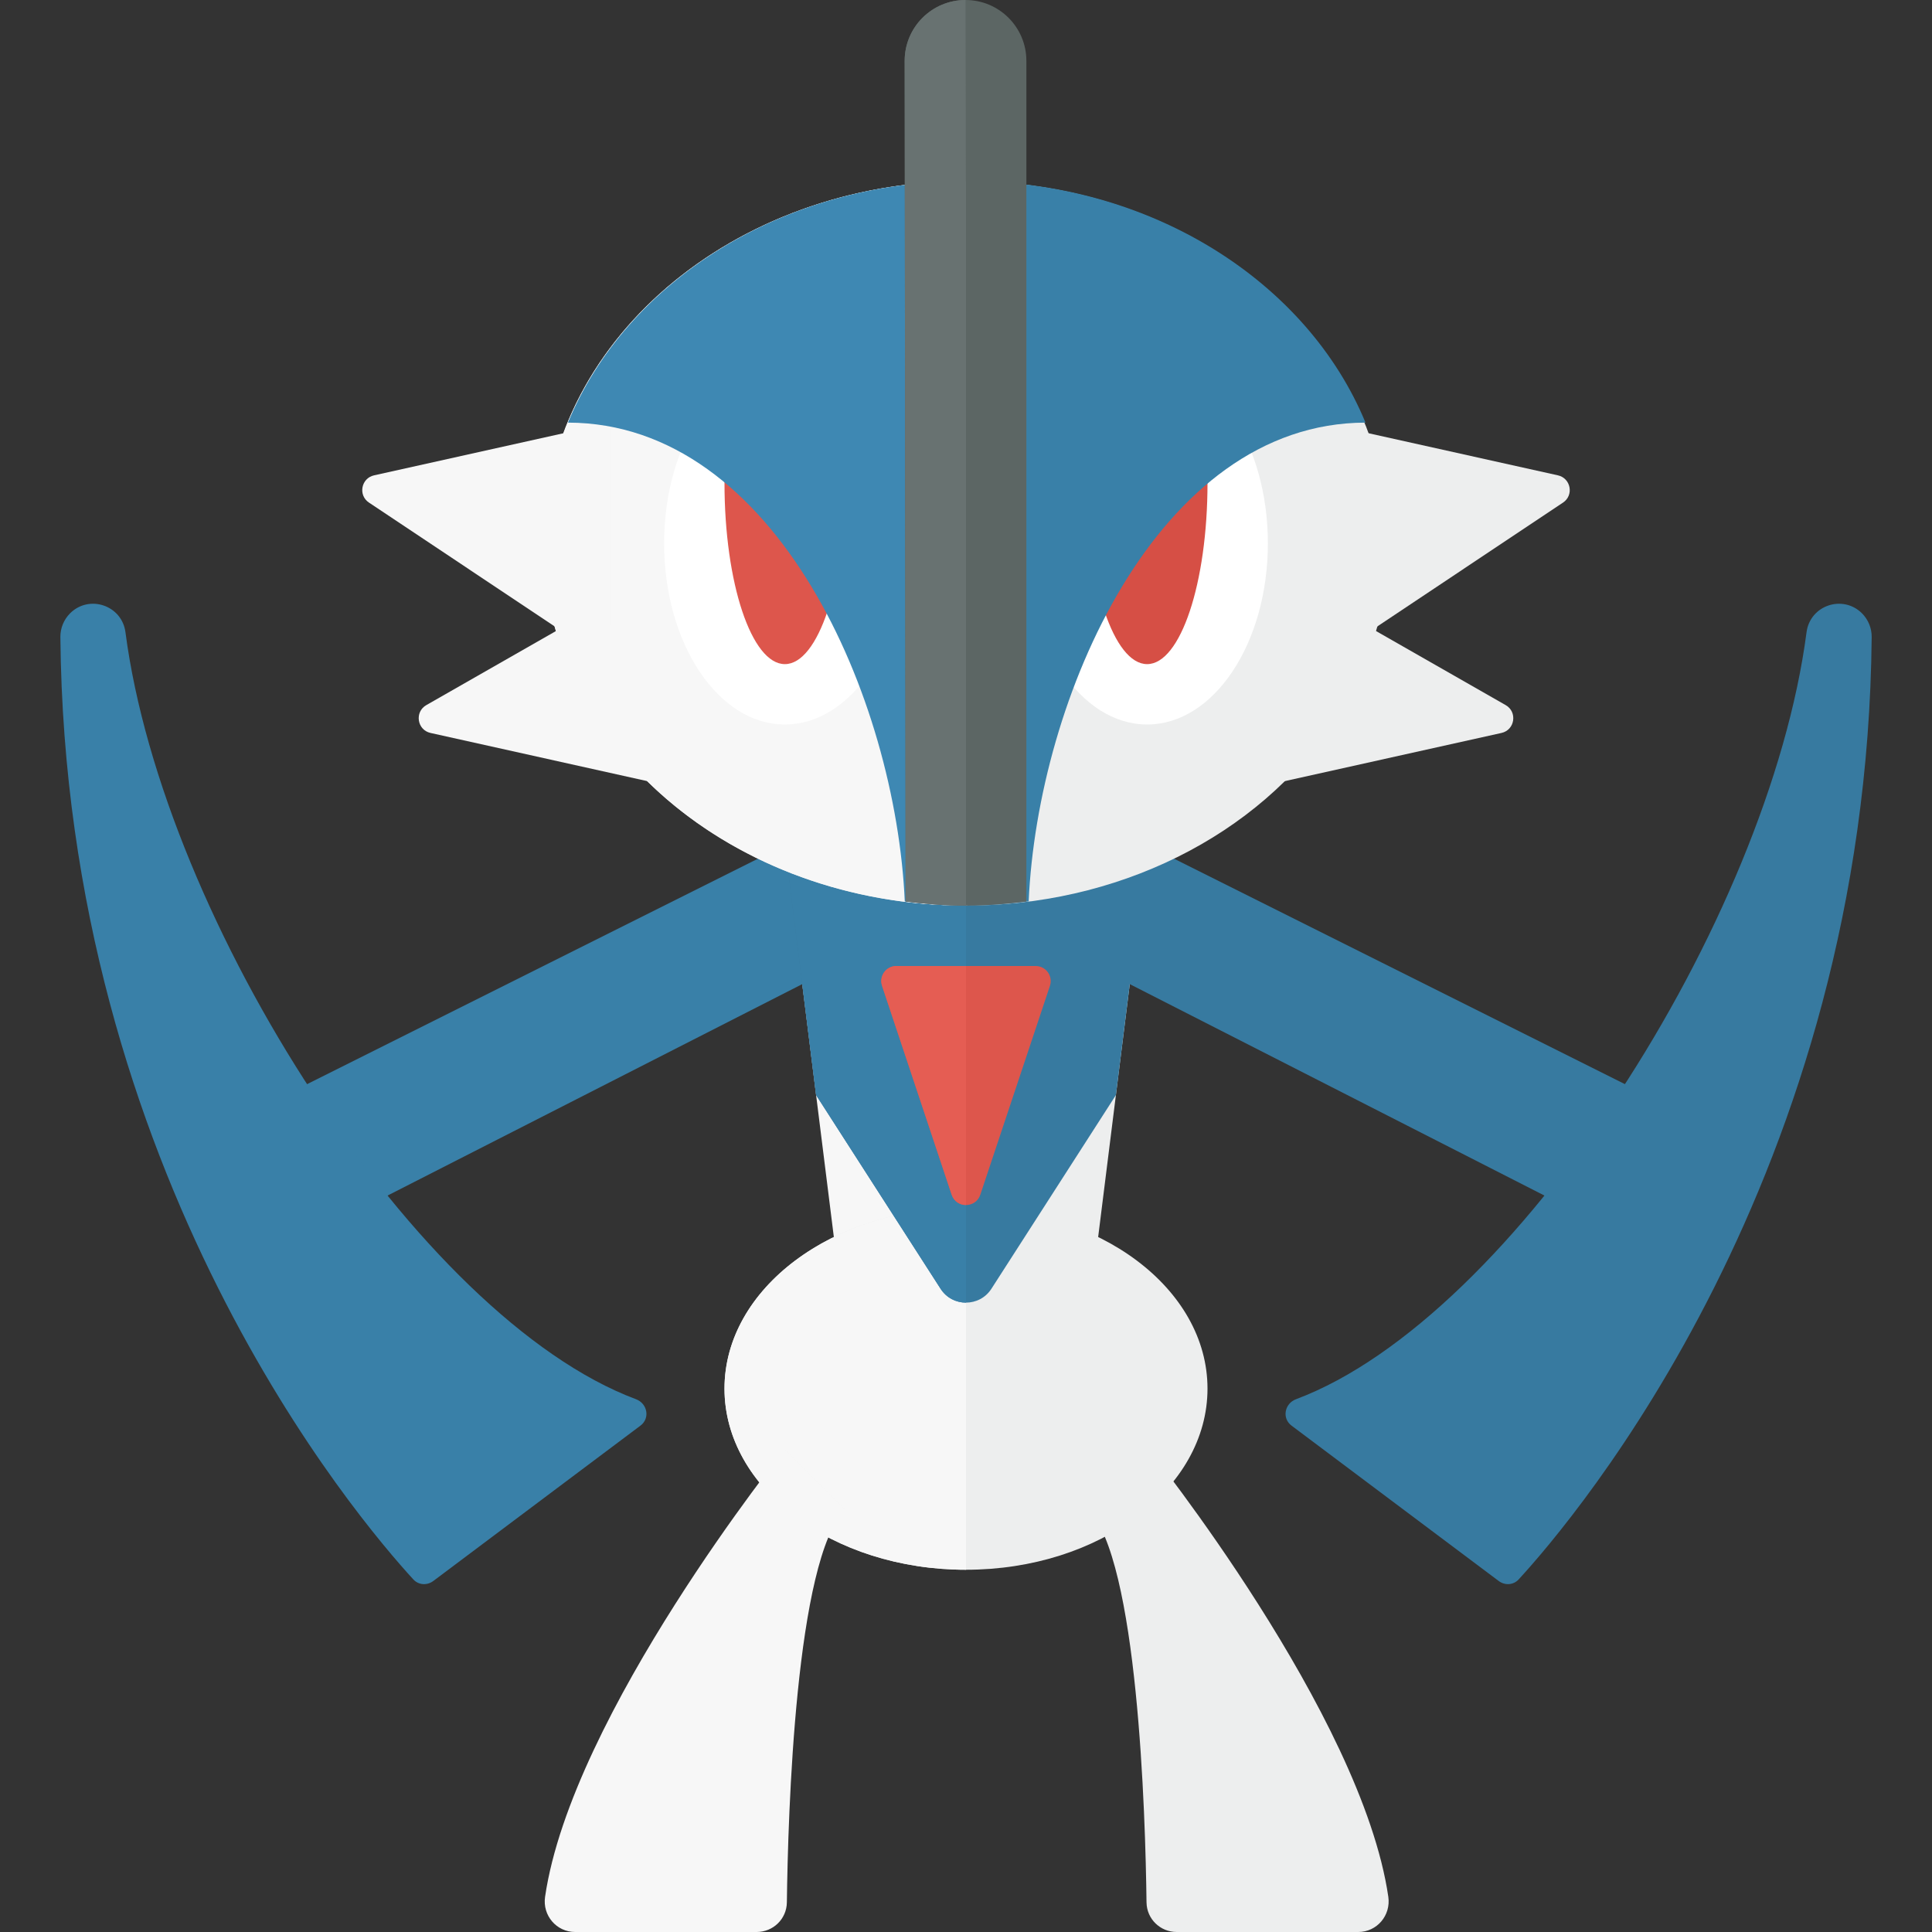 <?xml version="1.0" encoding="utf-8"?>
<!-- Generator: Adobe Illustrator 23.0.6, SVG Export Plug-In . SVG Version: 6.00 Build 0)  -->
<svg version="1.1" xmlns="http://www.w3.org/2000/svg" xmlns:xlink="http://www.w3.org/1999/xlink" x="0px" y="0px" width="32px"
	 height="32px" viewBox="0 0 32 32" enable-background="new 0 0 32 32" xml:space="preserve">
<rect x="0" y="0" width="32" height="32" fill="#333333" stroke="none"/>
<g id="labels">
</g>
<g id="icons">
	<g>
		<g>
			<polygon fill="#F7F7F7" points="13,14 14,22 16,22 16,14 			"/>
			<polygon fill="#EDEEEE" points="19,14 16,14 16,22 18,22 			"/>
		</g>
		<polygon fill="#377AA0" points="19,14 27,18 26,20.016 18,15.937 		"/>
		<path fill="#377AA0" d="M29.922,10.472c-0.626,4.784-4.844,11.351-8.455,12.703c-0.191,0.071-0.238,0.316-0.075,0.438l3.431,2.573
			c0.103,0.077,0.243,0.069,0.33-0.025c0.923-1.003,5.766-6.689,5.848-15.611c0.001-0.146-0.057-0.287-0.16-0.391l0,0
			C30.522,9.842,29.98,10.026,29.922,10.472z"/>
		<polygon fill="#3980A8" points="13,14 5,18 6,20.016 14,15.937 		"/>
		<ellipse fill="#EDEEEE" cx="16" cy="23" rx="4" ry="3"/>
		<path fill="#F7F7F7" d="M16,26c-2.209,0-4-1.343-4-3s1.791-3,4-3V26z"/>
		<path fill="#377AA0" d="M16.421,21.346l2.062-3.208L19,14h-6l0.517,4.138l2.062,3.208C15.776,21.652,16.224,21.652,16.421,21.346z
			"/>
		<g>
			<path fill="#3980A8" d="M13,14l0.517,4.138l2.062,3.208c0.098,0.153,0.259,0.23,0.421,0.23V14H13z"/>
		</g>
		<path fill="#F7F7F7" d="M13,24c0,0-3.532,4.397-3.972,7.418C8.983,31.725,9.216,32,9.526,32h3.007c0.273,0,0.496-0.216,0.5-0.49
			C13.051,30.058,13.175,25.825,14,25L13,24z"/>
		<path fill="#EDEEEE" d="M19.023,24c0,0,3.532,4.397,3.972,7.418C23.039,31.725,22.807,32,22.497,32H19.49
			c-0.273,0-0.496-0.216-0.5-0.49c-0.018-1.452-0.142-5.685-0.967-6.51L19.023,24z"/>
		<ellipse fill="#EDEEEE" cx="16" cy="9" rx="7" ry="6"/>
		<path fill="#F7F7F7" d="M16,15c-3.866,0-7-2.686-7-6s3.134-6,7-6V15z"/>
		<g>
			<path fill="#F7F7F7" d="M10.124,7L6.196,7.873c-0.215,0.048-0.268,0.33-0.084,0.452L10.124,11V7z"/>
			<path fill="#F7F7F7" d="M10,10l-2.939,1.679c-0.198,0.113-0.153,0.412,0.07,0.461L11,13L10,10z"/>
		</g>
		<g>
			<path fill="#EDEEEE" d="M21.876,7l3.928,0.873c0.215,0.048,0.268,0.33,0.084,0.452L21.876,11V7z"/>
			<path fill="#EDEEEE" d="M22,10l2.939,1.679c0.198,0.113,0.153,0.412-0.07,0.461L21,13L22,10z"/>
		</g>
		<ellipse fill="#FFFFFF" cx="13" cy="9" rx="2" ry="3"/>
		<ellipse fill="#DD564C" cx="13" cy="8" rx="1" ry="3"/>
		<ellipse fill="#FFFFFF" cx="19" cy="9" rx="2" ry="3"/>
		<ellipse fill="#D64F45" cx="19" cy="8" rx="1" ry="3"/>
		<path fill="#3E88B3" d="M16,3c-3.047,0-5.632,1.671-6.593,4c3.455,0.004,5.43,4.579,5.579,7.93C15.318,14.971,15.654,15,16,15
			c0,0,0.001,0,0.001,0l0.023-11.999C16.016,3.001,16.008,3,16,3z"/>
		<path fill="#3980A8" d="M16.024,3c3.047,0,5.632,1.671,6.593,4c-3.455,0.004-5.43,4.579-5.579,7.93
			C16.706,14.971,16.37,15,16.024,15c0,0-0.001,0-0.001,0L16,3.001C16.008,3.001,16.016,3,16.024,3z"/>
		<path fill="#5C6664" d="M15.992,0c-0.557,0-1.008,0.451-1.008,1.008L15,14.932C15.327,14.972,15.66,15,16,15s0.673-0.028,1-0.068
			V1.008C17,0.451,16.549,0,15.992,0z"/>
		<path fill="#687271" d="M15.998,3l-0.006-3c-0.557,0-1.008,0.451-1.008,1.008L15,14.932C15.327,14.972,15.66,15,16,15V3
			C15.999,3,15.999,3,15.998,3z"/>
		<path fill="#3980A8" d="M2.078,10.472c0.626,4.784,4.844,11.351,8.455,12.703c0.191,0.071,0.238,0.316,0.075,0.438l-3.431,2.573
			c-0.103,0.077-0.243,0.069-0.33-0.025C5.925,25.158,1.082,19.472,1,10.55c-0.001-0.146,0.057-0.287,0.16-0.391l0,0
			C1.478,9.842,2.02,10.026,2.078,10.472z"/>
		<path fill="#DD564C" d="M14.847,16h2.306c0.171,0,0.291,0.167,0.237,0.329l-1.153,3.459c-0.076,0.228-0.398,0.228-0.474,0
			l-1.153-3.459C14.556,16.167,14.676,16,14.847,16z"/>
		<g>
			<path fill="#E55D53" d="M14.847,16c-0.171,0-0.291,0.167-0.237,0.329l1.153,3.459c0.038,0.114,0.138,0.171,0.237,0.171V16H14.847
				z"/>
		</g>
	</g>
</g>
</svg>

